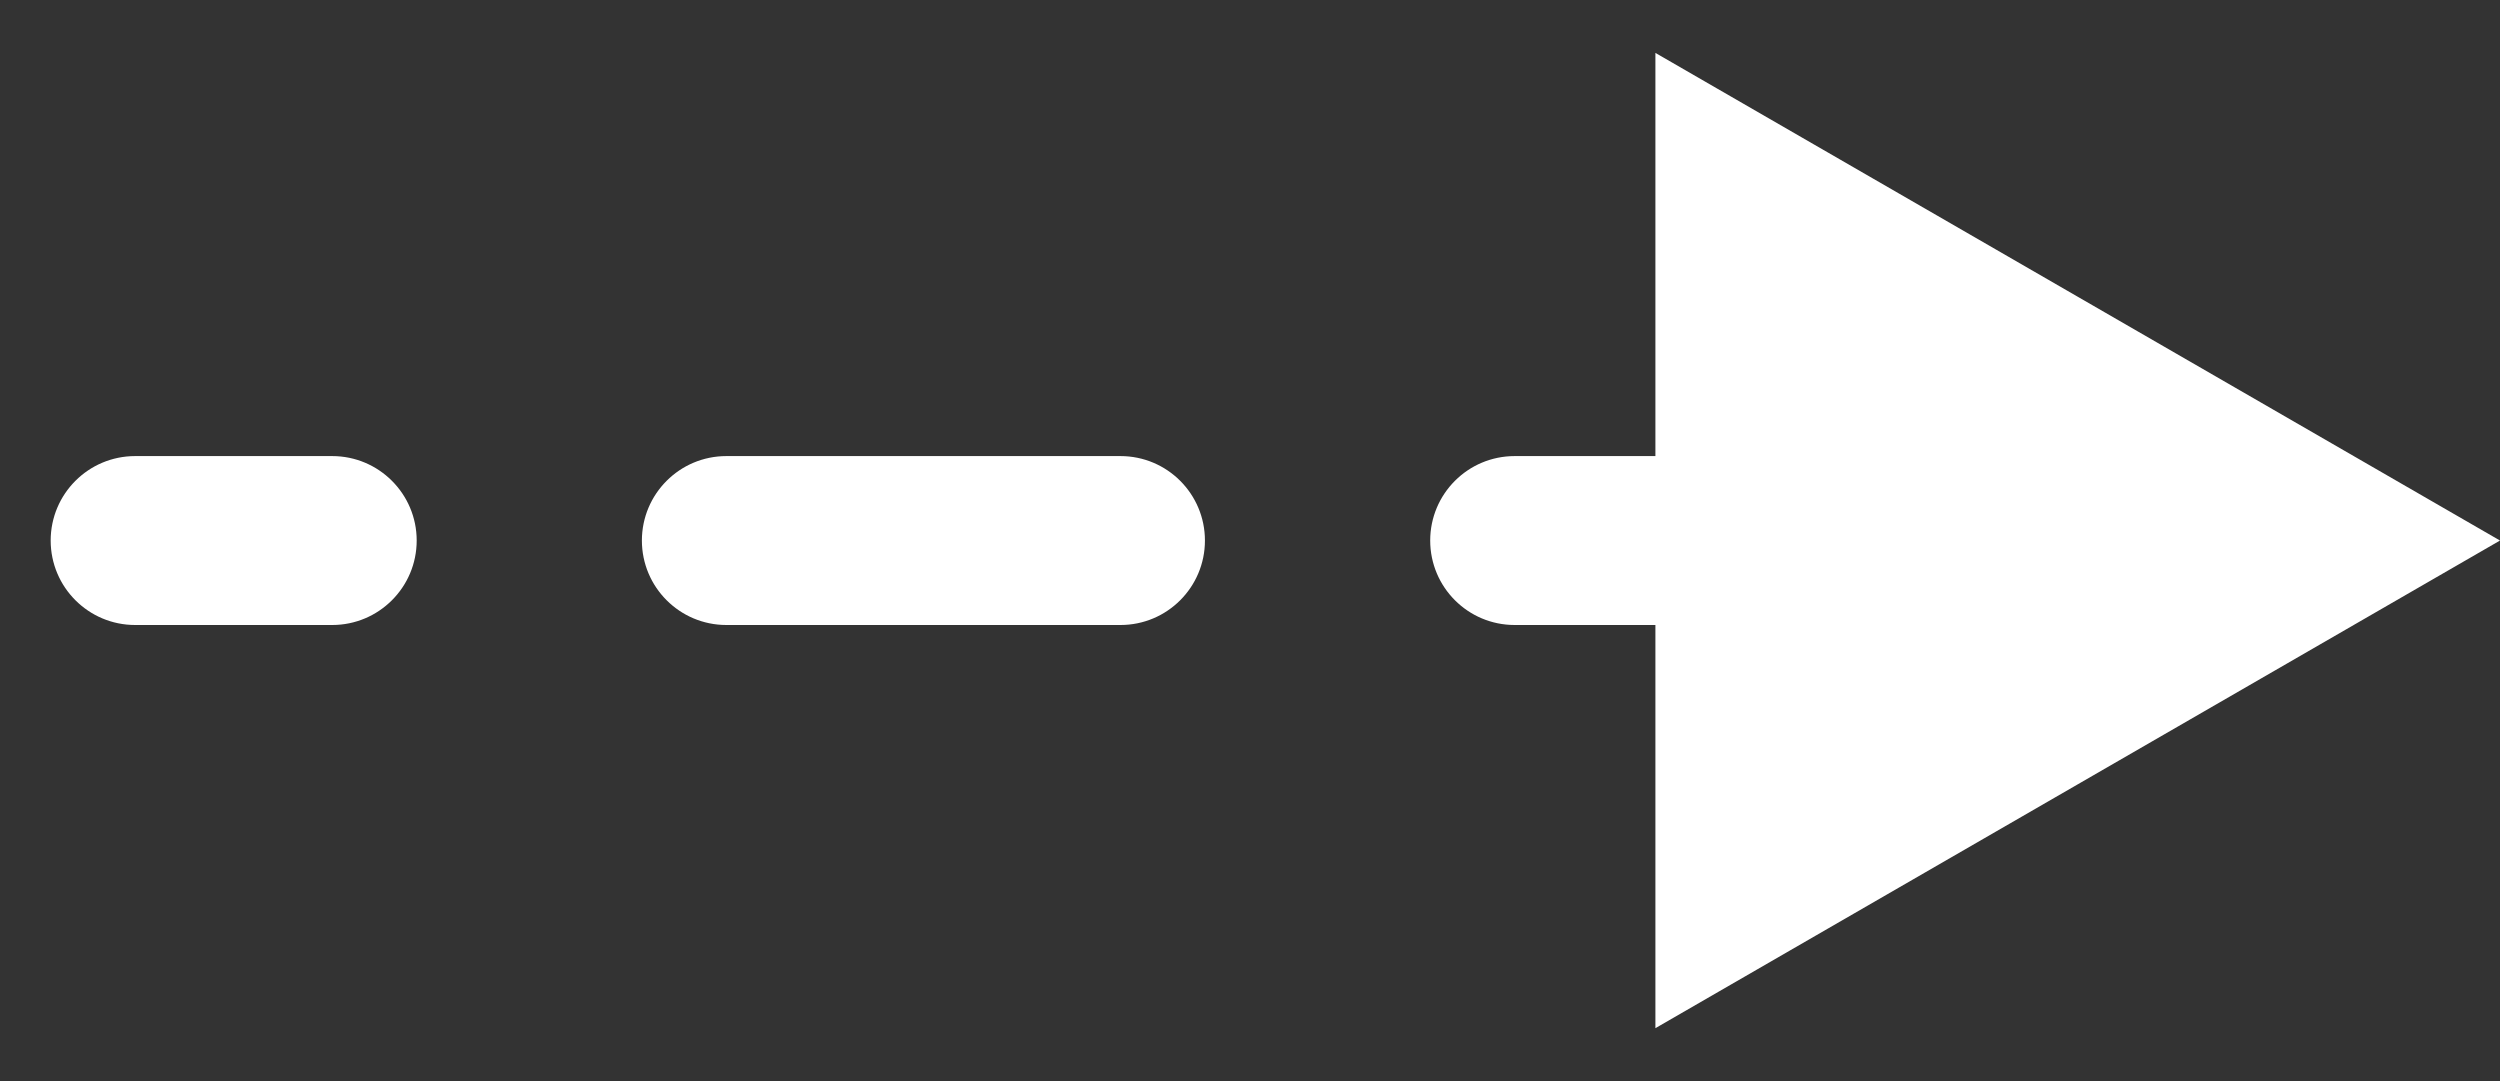<svg width="37" height="16" viewBox="0 0 37 16" fill="none" xmlns="http://www.w3.org/2000/svg">
<rect x="0" y="0" width="37" height="16" fill="#333333" stroke="none"/>
<path d="M2 7.375C1.655 7.375 1.375 7.655 1.375 8C1.375 8.345 1.655 8.625 2 8.625V7.375ZM37 8L30.75 4.392V11.608L37 8ZM4.917 8.625C5.262 8.625 5.542 8.345 5.542 8C5.542 7.655 5.262 7.375 4.917 7.375V8.625ZM10.75 7.375C10.405 7.375 10.125 7.655 10.125 8C10.125 8.345 10.405 8.625 10.75 8.625V7.375ZM16.583 8.625C16.928 8.625 17.208 8.345 17.208 8C17.208 7.655 16.928 7.375 16.583 7.375V8.625ZM22.417 7.375C22.072 7.375 21.792 7.655 21.792 8C21.792 8.345 22.072 8.625 22.417 8.625V7.375ZM28.25 8.625C28.595 8.625 28.875 8.345 28.875 8C28.875 7.655 28.595 7.375 28.25 7.375V8.625ZM34.083 7.375C33.738 7.375 33.458 7.655 33.458 8C33.458 8.345 33.738 8.625 34.083 8.625V7.375ZM2 8.625H4.917V7.375H2V8.625ZM10.75 8.625H16.583V7.375H10.75V8.625ZM22.417 8.625H28.25V7.375H22.417V8.625ZM2 6.75C1.31 6.75 0.75 7.31 0.75 8C0.75 8.69 1.31 9.25 2 9.25V6.75ZM37 8L24.5 0.783V15.217L37 8ZM4.917 9.25C5.607 9.25 6.167 8.69 6.167 8C6.167 7.31 5.607 6.75 4.917 6.75V9.25ZM10.75 6.75C10.06 6.75 9.5 7.31 9.5 8C9.5 8.69 10.06 9.25 10.75 9.25V6.75ZM16.583 9.25C17.274 9.25 17.833 8.69 17.833 8C17.833 7.31 17.274 6.75 16.583 6.75V9.25ZM22.417 6.75C21.726 6.75 21.167 7.31 21.167 8C21.167 8.69 21.726 9.25 22.417 9.25V6.75ZM28.25 9.25C28.94 9.25 29.5 8.69 29.5 8C29.5 7.31 28.94 6.75 28.25 6.75V9.25ZM34.083 6.75C33.393 6.75 32.833 7.31 32.833 8C32.833 8.69 33.393 9.25 34.083 9.25V6.75ZM2 9.25H4.917V6.75H2V9.25ZM10.75 9.25H16.583V6.75H10.75V9.25ZM22.417 9.25H28.25V6.75H22.417V9.25Z" fill="white"/>
</svg>
